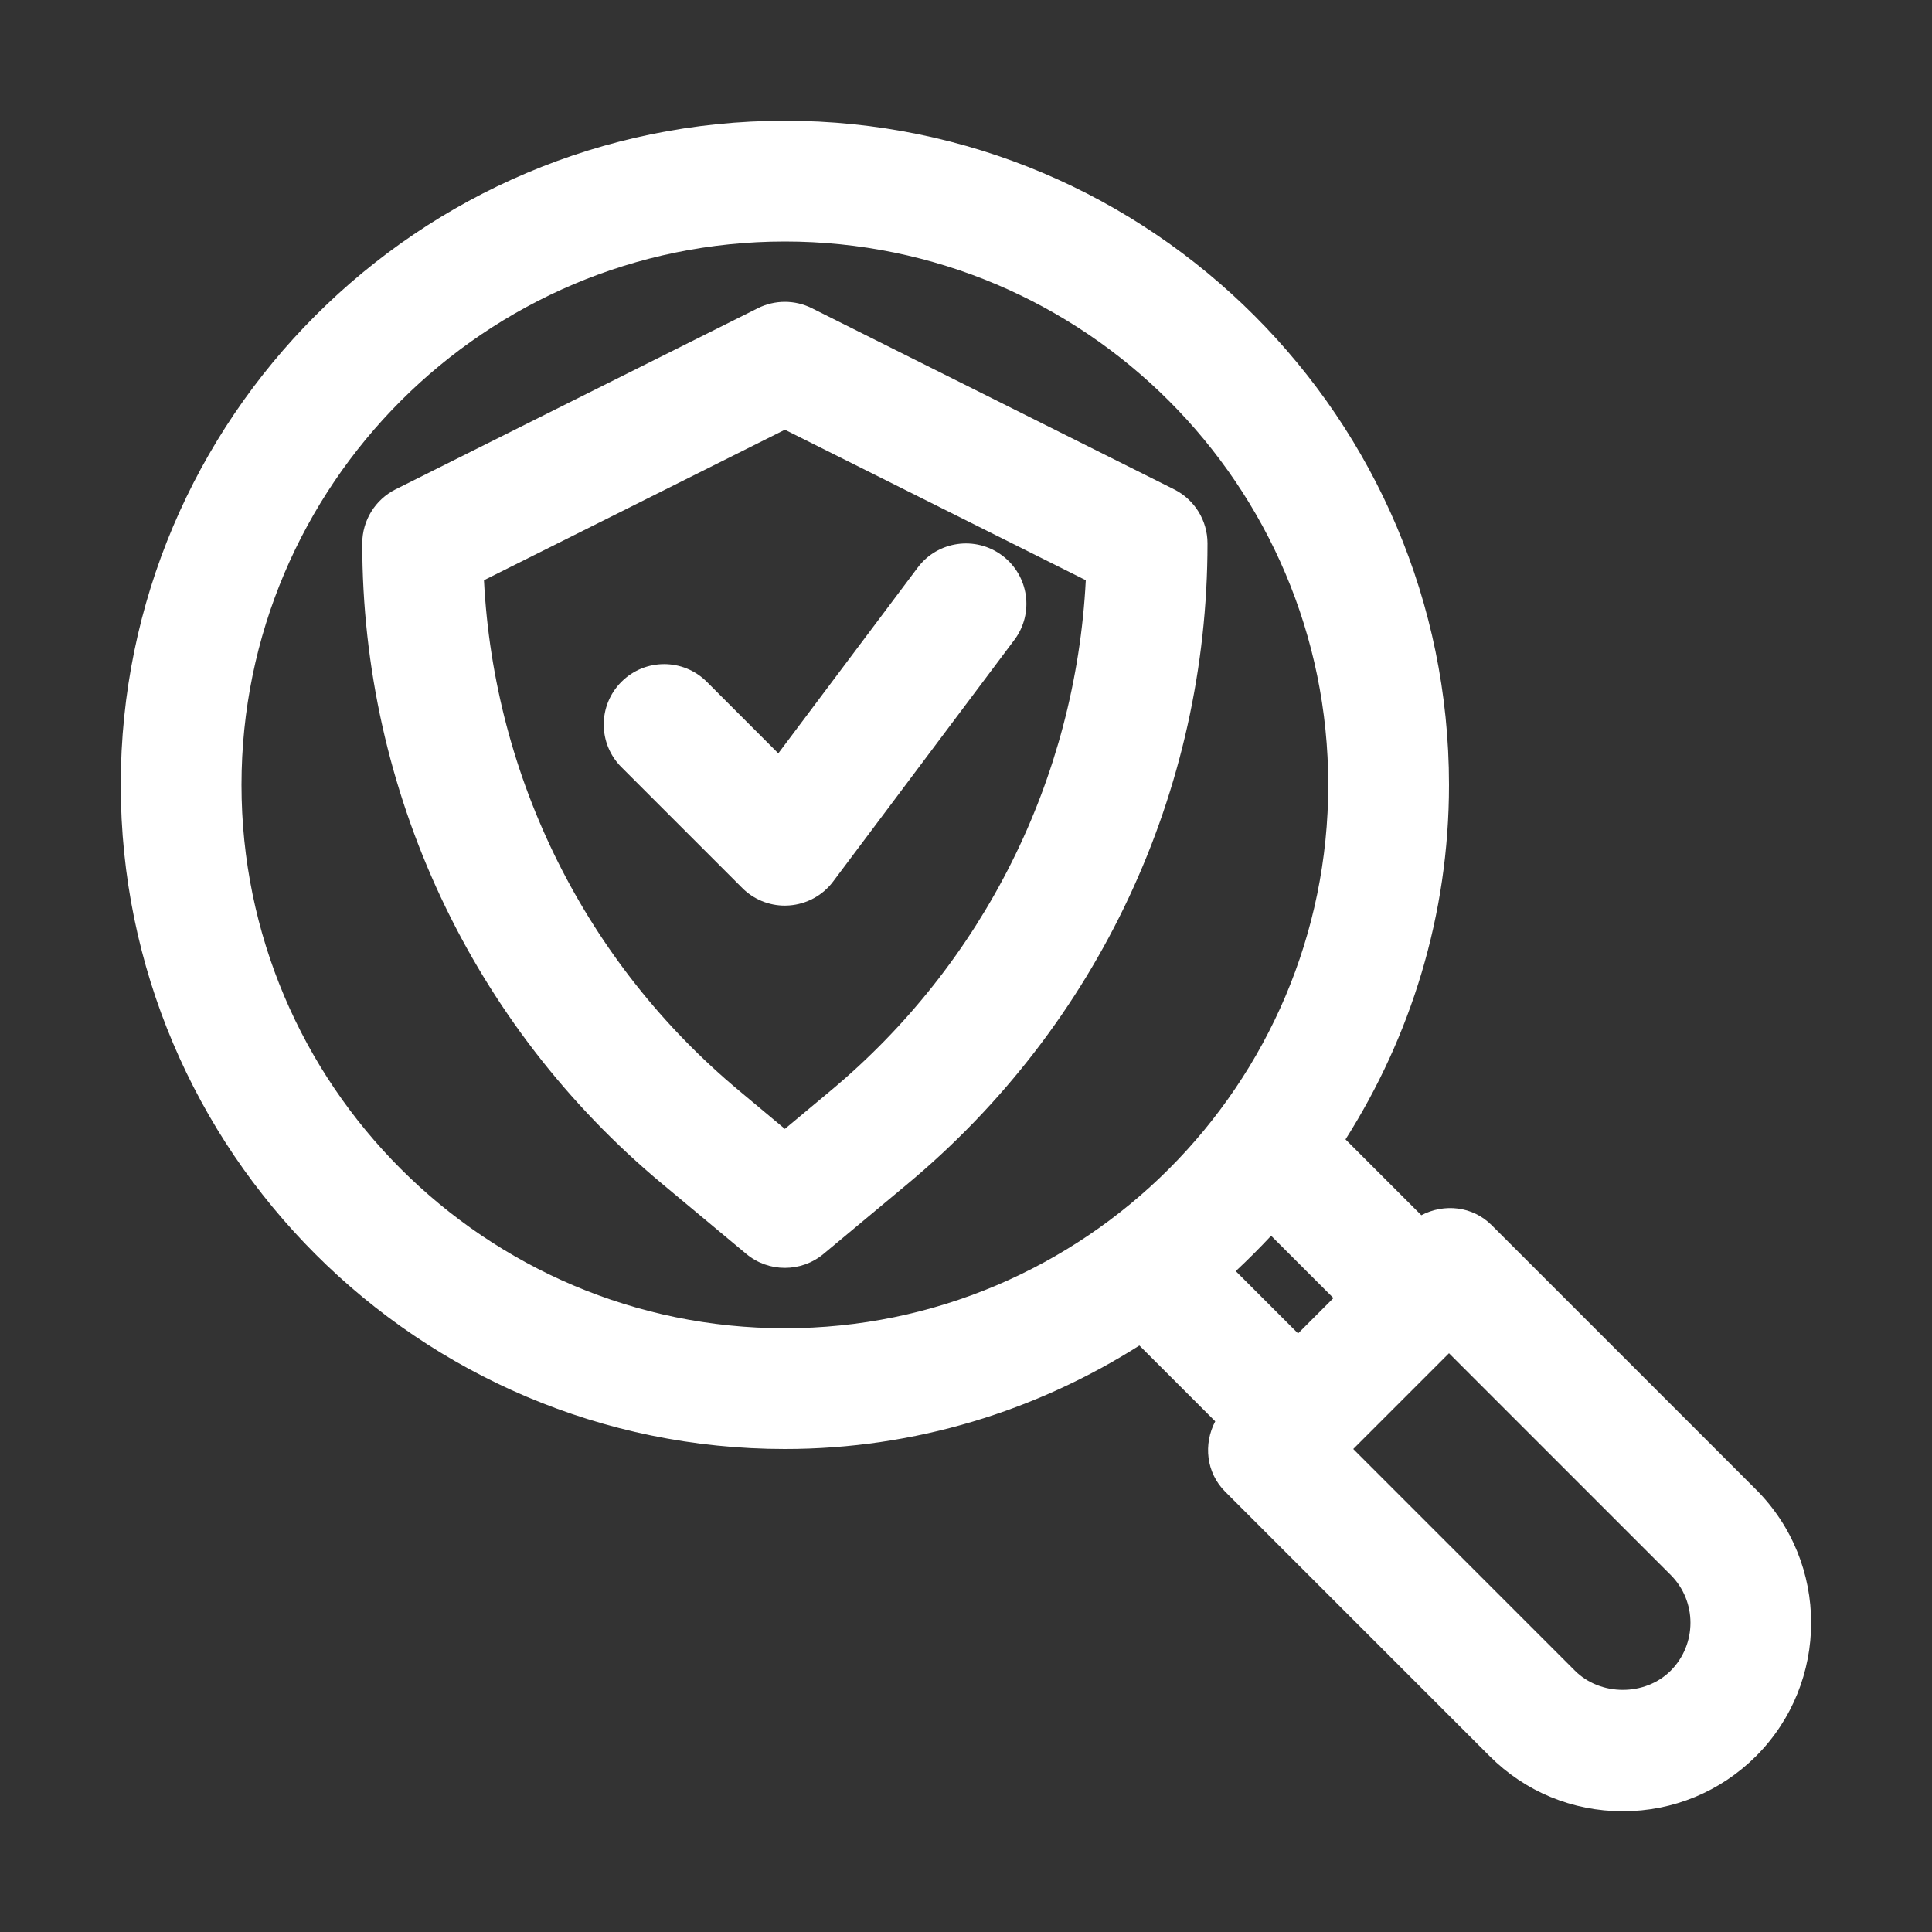 <svg height="512" viewBox="0 0 32 32" width="512" xmlns="http://www.w3.org/2000/svg"  style="fill: white;"><rect x="0" y="0" width="32" height="32" fill="#333333" stroke="none"/><g id="_x31_2"><path d="m29.086 24.672-4.379-4.379c-.317-.317-.788-.363-1.165-.165l-1.256-1.256c1.079-1.702 1.714-3.712 1.714-5.872 0-6.065-4.935-11-11-11s-11 4.935-11 11 4.935 11 11 11c2.16 0 4.17-.635 5.872-1.714l1.256 1.256c-.198.377-.152.848.165 1.165l4.379 4.379c.589.59 1.373.914 2.207.914.833 0 1.617-.324 2.208-.914 1.215-1.218 1.215-3.198-.001-4.414zm-25.086-11.672c0-4.963 4.038-9 9-9s9 4.037 9 9-4.038 9-9 9-9-4.037-9-9zm17.054 7.468 1.032 1.032-.586.586-1.032-1.032c.202-.189.397-.384.586-.586zm6.618 7.204c-.425.424-1.163.423-1.586 0l-3.672-3.672 1.586-1.586 3.672 3.672c.437.437.436 1.148 0 1.586z"/><path d="m19.447 8.105-6-3c-.281-.141-.613-.141-.895 0l-6 3c-.338.17-.552.516-.552.895 0 4.111 1.811 7.978 4.969 10.609l1.391 1.159c.185.155.412.232.64.232s.455-.077.64-.231l1.391-1.159c3.158-2.632 4.969-6.499 4.969-10.61 0-.379-.214-.725-.553-.895zm-5.697 9.967-.75.626-.75-.626c-2.544-2.119-4.066-5.176-4.234-8.462l4.984-2.492 4.984 2.492c-.168 3.286-1.69 6.343-4.234 8.462z"/><path d="m11.707 11.293c-.391-.391-1.023-.391-1.414 0s-.391 1.023 0 1.414l2 2c.188.189.443.293.707.293.023 0 .047-.001.071-.003.289-.021.555-.165.729-.397l3-4c.332-.441.242-1.068-.2-1.399-.443-.331-1.069-.242-1.4.2l-2.309 3.077z"/></g></svg>